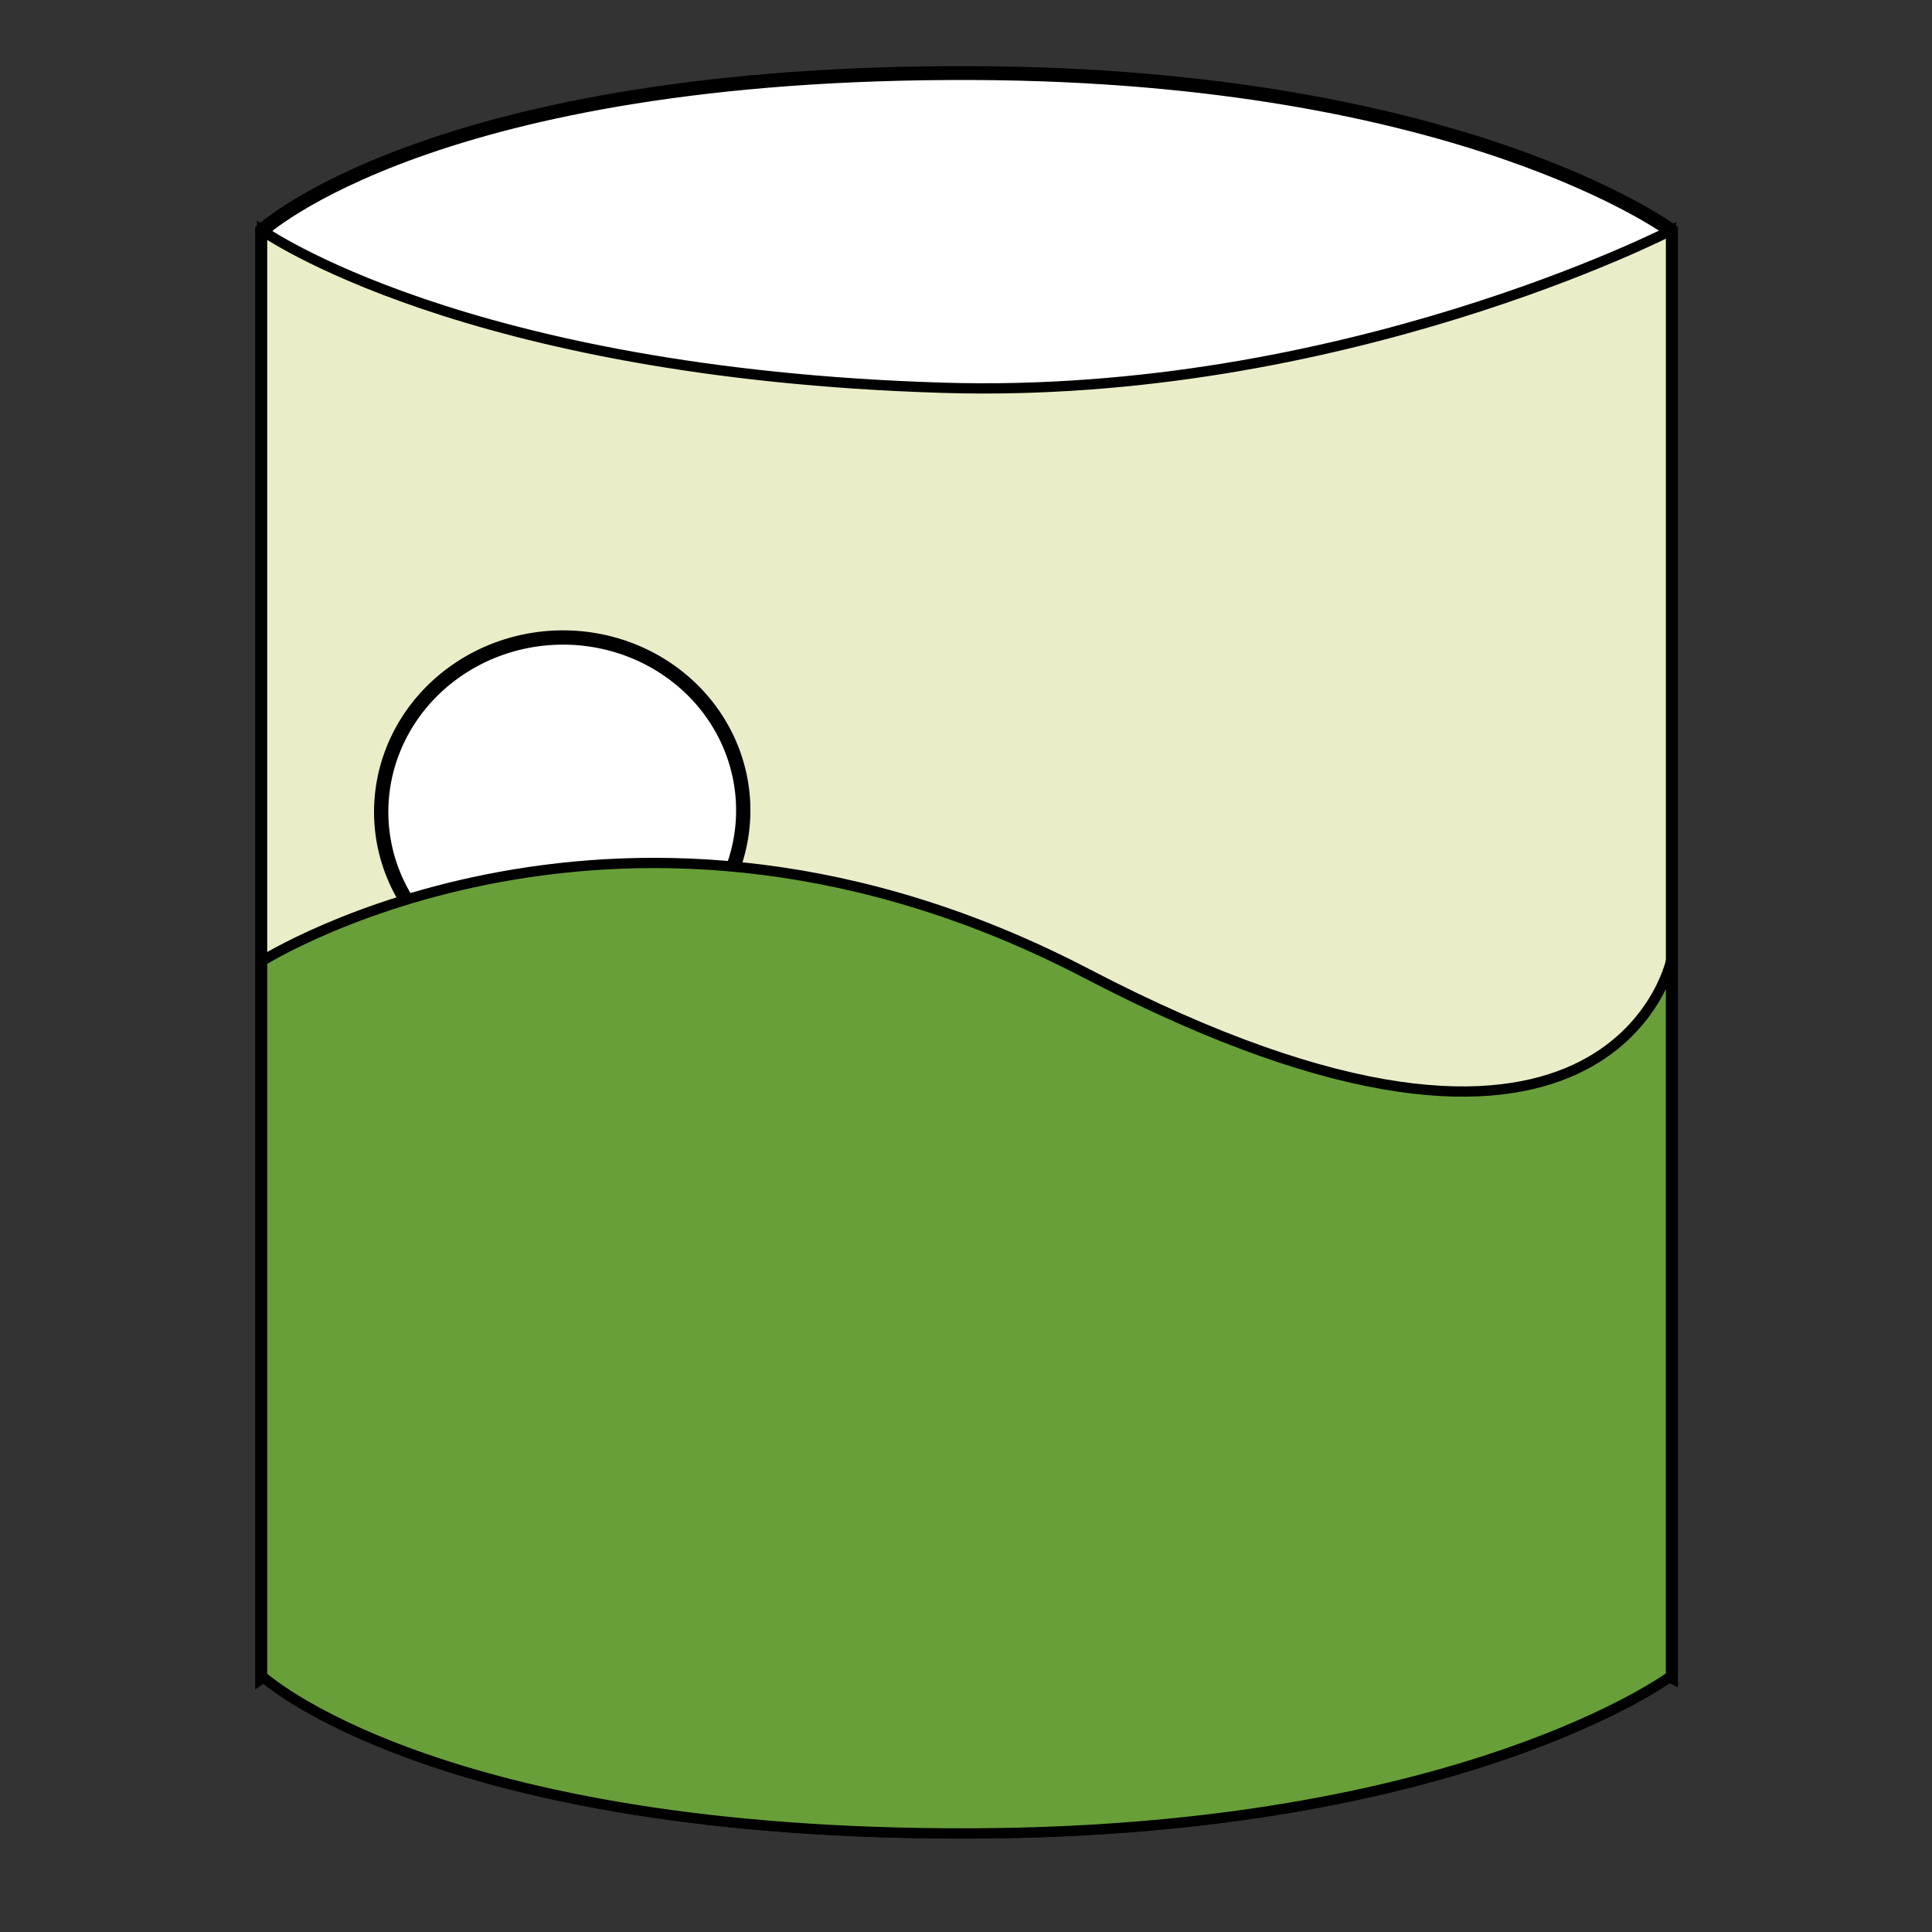 <?xml version="1.0" encoding="UTF-8" standalone="no"?>
<!-- Created with Inkscape (http://www.inkscape.org/) -->

<svg
   width="300mm"
   height="300mm"
   viewBox="0 0 300 300"
   version="1.1"
   id="svg5"
   inkscape:version="1.2 (dc2aedaf03, 2022-05-15)"
   sodipodi:docname="MeadowIcon.svg"
   inkscape:export-filename="MeadowIcon.png"
   inkscape:export-xdpi="11.853333"
   inkscape:export-ydpi="11.853333"
   xmlns:inkscape="http://www.inkscape.org/namespaces/inkscape"
   xmlns:sodipodi="http://sodipodi.sourceforge.net/DTD/sodipodi-0.dtd"
   xmlns:xlink="http://www.w3.org/1999/xlink"
   xmlns="http://www.w3.org/2000/svg"
   xmlns:svg="http://www.w3.org/2000/svg"
   xmlns:rdf="http://www.w3.org/1999/02/22-rdf-syntax-ns#"
   xmlns:cc="http://creativecommons.org/ns#"
   xmlns:dc="http://purl.org/dc/elements/1.1/">
  <rect x="0" y="0" width="300" height="300" fill="#333333" stroke="none"/>
  <sodipodi:namedview
     id="namedview7"
     pagecolor="#505050"
     bordercolor="#eeeeee"
     borderopacity="1"
     inkscape:pageshadow="0"
     inkscape:pageopacity="0"
     inkscape:pagecheckerboard="0"
     inkscape:document-units="mm"
     showgrid="false"
     inkscape:zoom="0.10645693"
     inkscape:cx="-897.0764"
     inkscape:cy="713.90374"
     inkscape:window-width="1304"
     inkscape:window-height="745"
     inkscape:window-x="54"
     inkscape:window-y="-8"
     inkscape:window-maximized="1"
     inkscape:current-layer="layer2"
     inkscape:showpageshadow="0"
     inkscape:deskcolor="#505050" />
  <defs
     id="defs2">
    <linearGradient
       inkscape:collect="always"
       id="linearGradient881">
      <stop
         style="stop-color:#4caf50;stop-opacity:1;"
         offset="0"
         id="stop877" />
      <stop
         style="stop-color:#11d8e7;stop-opacity:1"
         offset="1"
         id="stop879" />
    </linearGradient>
    <linearGradient
       inkscape:collect="always"
       xlink:href="#linearGradient881"
       id="linearGradient883"
       x1="-1042.239"
       y1="575.592"
       x2="-661.949"
       y2="920.753"
       gradientUnits="userSpaceOnUse"
       gradientTransform="translate(1230.96,-12.858)" />
    <linearGradient
       inkscape:collect="always"
       xlink:href="#linearGradient881"
       id="linearGradient883-2"
       x1="-1042.239"
       y1="575.592"
       x2="-661.949"
       y2="920.753"
       gradientUnits="userSpaceOnUse"
       gradientTransform="matrix(0.265,0,0,0.265,-525.626,-271.052)" />
    <linearGradient
       inkscape:collect="always"
       xlink:href="#linearGradient881"
       id="linearGradient883-5-2"
       x1="-1042.239"
       y1="575.592"
       x2="-661.949"
       y2="920.753"
       gradientUnits="userSpaceOnUse"
       gradientTransform="matrix(-0.212,-0.158,-0.158,0.212,-742.123,-342.557)" />
    <linearGradient
       inkscape:collect="always"
       xlink:href="#linearGradient881"
       id="linearGradient949"
       gradientUnits="userSpaceOnUse"
       gradientTransform="matrix(0.252,0.08,-0.08,0.252,-524.103,-80.028)"
       x1="-1042.239"
       y1="575.592"
       x2="-661.949"
       y2="920.753" />
    <linearGradient
       inkscape:collect="always"
       xlink:href="#linearGradient881"
       id="linearGradient883-2-9-6"
       x1="-1042.239"
       y1="575.592"
       x2="-661.949"
       y2="920.753"
       gradientUnits="userSpaceOnUse"
       gradientTransform="translate(1110.59,177.77)" />
    <linearGradient
       inkscape:collect="always"
       xlink:href="#linearGradient881"
       id="linearGradient1006"
       gradientUnits="userSpaceOnUse"
       gradientTransform="translate(1110.59,177.77)"
       x1="-1042.239"
       y1="575.592"
       x2="-661.949"
       y2="920.753" />
    <linearGradient
       inkscape:collect="always"
       xlink:href="#linearGradient881"
       id="linearGradient17022"
       gradientUnits="userSpaceOnUse"
       gradientTransform="matrix(0.44,-0.037,0.036,0.448,-167.223,221.635)"
       x1="-994.084"
       y1="602.161"
       x2="-809.738"
       y2="824.441" />
    <linearGradient
       inkscape:collect="always"
       xlink:href="#linearGradient881"
       id="linearGradient17024"
       gradientUnits="userSpaceOnUse"
       gradientTransform="matrix(-0.442,0,0,-0.44,-765.549,895.804)"
       x1="-799.502"
       y1="793.313"
       x2="-964.169"
       y2="574.529" />
  </defs>
  <g
     inkscape:label="Layer 1"
     inkscape:groupmode="layer"
     id="layer1"
     transform="translate(0,3)"
     style="display:inline" />
  <g
     inkscape:groupmode="layer"
     id="layer2"
     inkscape:label="Layer 2"
     transform="translate(0,3)"
     style="display:inline">
    <g
       id="g282"
       transform="translate(-625.785,721.349)">
      <path
         id="rect31-3"
         style="display:inline;fill:#b2ebf2;fill-opacity:1;fill-rule:evenodd;stroke:#000000;stroke-width:1.979;stroke-dasharray:none;stroke-opacity:1"
         d="m 48.43,251.254 c 0,0 28.597,-20.368 97.163,-22.449 56.891,-1.726 103.832,22.449 103.832,22.449 V 45.022 c 0,0 -29.828,-22.157 -99.496,-22.449 C 73.035,22.252 48.43,45.022 48.43,45.022 Z"
         sodipodi:nodetypes="csccscc"
         inkscape:connector-curvature="0" />
      <path
         id="rect31"
         style="display:inline;fill:#00bcd4;fill-opacity:1;fill-rule:evenodd;stroke:#000000;stroke-width:1.464;stroke-dasharray:none;stroke-opacity:1"
         d="m 48.43,45.022 c 0,0 28.597,20.368 97.163,22.449 56.891,1.726 103.832,-22.449 103.832,-22.449 V 251.254 c 0,0 -29.828,22.157 -99.496,22.449 C 73.035,274.024 48.43,251.254 48.43,251.254 Z"
         sodipodi:nodetypes="csccscc"
         inkscape:connector-curvature="0" />
      <path
         id="path308-8-6"
         style="fill:#b2ebf2;fill-opacity:1;stroke:#000000;stroke-width:2.039"
         d="M 115.998,134.828 A 24.767,25.829 86.889 0 1 83.874,151.636 24.767,25.829 86.889 0 1 66.496,120.902 24.767,25.829 86.889 0 1 98.619,104.093 24.767,25.829 86.889 0 1 115.998,134.828 Z" />
      <path
         id="rect31-6"
         style="fill:#009688;fill-opacity:1;fill-rule:evenodd;stroke:#000000;stroke-width:1.464;stroke-dasharray:none;stroke-opacity:1"
         d="m 48.43,149.247 c 0,0 51.605,-32.647 117.672,1.802 74.541,38.869 83.323,-1.802 83.323,-1.802 V 251.254 c 0,0 -29.828,22.157 -99.496,22.449 C 73.035,274.024 48.43,251.254 48.43,251.254 Z"
         sodipodi:nodetypes="csccscc"
         inkscape:connector-curvature="0" />
    </g>
    <path
       id="rect31-3-68"
       style="display:inline;fill:#ffffff;fill-opacity:1;fill-rule:evenodd;stroke:#000000;stroke-width:2.154;stroke-dasharray:none;stroke-opacity:1"
       d="m 40.697,257.257 c 0,0 31.127,-22.17 105.758,-24.434 61.923,-1.879 113.018,24.434 113.018,24.434 V 32.781 c 0,0 -32.467,-24.117 -108.297,-24.434 C 67.479,7.996 40.697,32.781 40.697,32.781 Z"
       sodipodi:nodetypes="csccscc"
       inkscape:connector-curvature="0" />
    <path
       id="rect31-68"
       style="display:inline;fill:#ebedc8;fill-opacity:1;fill-rule:evenodd;stroke:#000000;stroke-width:1.594;stroke-dasharray:none;stroke-opacity:1"
       d="m 40.697,32.781 c 0,0 31.127,22.17 105.758,24.434 61.923,1.879 113.018,-24.434 113.018,-24.434 V 257.257 c 0,0 -32.467,24.117 -108.297,24.434 C 67.479,282.041 40.697,257.257 40.697,257.257 Z"
       sodipodi:nodetypes="csccscc"
       inkscape:connector-curvature="0" />
    <path
       id="path308-8-6-4"
       style="fill:#ffffff;fill-opacity:1;stroke:#000000;stroke-width:2.219"
       d="M 114.242,130.531 A 26.958,28.114 86.889 0 1 79.277,148.826 26.958,28.114 86.889 0 1 60.361,115.373 26.958,28.114 86.889 0 1 95.326,97.078 26.958,28.114 86.889 0 1 114.242,130.531 Z" />
    <path
       id="rect31-6-8"
       style="fill:#689f38;fill-opacity:1;fill-rule:evenodd;stroke:#000000;stroke-width:1.594;stroke-dasharray:none;stroke-opacity:1"
       d="m 40.697,146.226 c 0,0 56.17,-35.535 128.081,1.962 81.135,42.307 90.694,-1.962 90.694,-1.962 v 111.03 c 0,0 -32.467,24.117 -108.297,24.434 C 67.479,282.041 40.697,257.257 40.697,257.257 Z"
       sodipodi:nodetypes="csccscc"
       inkscape:connector-curvature="0" />
  </g>
  <g
     inkscape:groupmode="layer"
     id="layer3"
     inkscape:label="Layer 3"
     transform="translate(0,3)"
     style="display:inline" />
  <g
     inkscape:groupmode="layer"
     id="layer4"
     inkscape:label="Layer 4"
     transform="translate(0,3)">
    <ellipse
       style="opacity:0.884;fill:#d3daff;stroke:#000000;stroke-width:1.394;stroke-dasharray:none;stroke-opacity:1"
       id="path308-6"
       cx="-299.377"
       cy="-251.795"
       rx="99.294"
       ry="72.933"
       transform="rotate(-16.497)" />
    <ellipse
       style="opacity:0.884;fill:#d3daff;stroke:#000000;stroke-width:1.394;stroke-dasharray:none;stroke-opacity:1"
       id="path308-6-6"
       cx="391.408"
       cy="302.947"
       rx="99.294"
       ry="72.933"
       transform="rotate(-16.497)" />
    <path
       style="opacity:1;fill:url(#linearGradient949);fill-opacity:1;stroke:none;stroke-width:0.741;stroke-linecap:round;stroke-linejoin:round;stroke-miterlimit:4;stroke-dasharray:none;stroke-dashoffset:0;stroke-opacity:1;paint-order:markers fill stroke"
       d="m -800.61,-12.208 c -3.201,-1.021 -10.196,-2.938 -14.946,-1.941 -7.194,1.51 -21.751,4.713 -26.502,25.675 -4.429,19.543 32.302,67.139 50.33,81.484 18.028,14.345 77.32,35.038 95.222,24.277 18.422,-11.073 16.909,-25.901 16.091,-33.206 -0.54,-4.824 -4.55,-10.868 -6.521,-13.588 -0.657,-0.907 -1.088,-1.444 -1.088,-1.444 0,0 4.558,8.831 3.466,17.962 -1.077,9.003 -7.725,18.278 -18.826,22.293 -24.137,6.657 -41.192,-26.941 -59.095,-43.355 -15.486,-18.215 -68.371,-20.508 -69.843,-50.388 0.339,-11.8 7.067,-21.017 15.281,-24.857 8.33,-3.895 18.144,-2.33 18.144,-2.33 0,0 -0.645,-0.241 -1.712,-0.581 z m 26.509,74.242 c 3.207,1.071 6.146,3.151 8.301,6.145 3.931,5.461 4.145,12.43 1.103,17.754 -3.857,5.771 -11.38,8.523 -18.566,6.256 -4.535,-1.43 -8.032,-4.576 -9.959,-8.445 -2.982,-6.594 -1.404,-14.394 4.092,-18.975 2.598,-2.092 5.85,-3.355 9.295,-3.559 1.934,-0.073 3.879,0.204 5.735,0.824 z"
       id="path870"
       inkscape:connector-curvature="0"
       sodipodi:nodetypes="csszscccccccsccsccscccs" />
    <path
       style="opacity:1;fill:url(#linearGradient883-2);fill-opacity:1;stroke:none;stroke-width:0.741;stroke-linecap:round;stroke-linejoin:round;stroke-miterlimit:4;stroke-dasharray:none;stroke-dashoffset:0;stroke-opacity:1;paint-order:markers fill stroke"
       d="m -768.924,-123.193 c -3.36,-0.011 -10.607,0.265 -14.838,2.645 -6.407,3.604 -19.326,11.038 -17.551,32.458 1.775,21.42 56.406,62.495 77.171,63.267 16.144,-0.242 22.669,-7.742 23.306,-17.42 2.719,-41.299 -76.731,-9.166 -89.979,-44.929 -3.226,-11.355 0.417,-22.169 7.095,-28.303 6.772,-6.22 16.603,-7.68 16.603,-7.68 0,0 -0.688,-0.036 -1.808,-0.039 z m 47.949,62.656 c 9.08,-1e-5 16.44,7.094 16.44,15.844 -8e-5,8.75 -7.361,15.844 -16.44,15.844 -9.08,0 -16.44,-7.094 -16.44,-15.844 9e-5,-8.75 7.361,-15.844 16.44,-15.844 z"
       id="path870-7"
       inkscape:connector-curvature="0"
       sodipodi:nodetypes="sszcscscsscscs" />
    <path
       style="opacity:1;fill:url(#linearGradient883-5-2);fill-opacity:1;stroke:none;stroke-width:0.741;stroke-linecap:round;stroke-linejoin:round;stroke-miterlimit:4;stroke-dasharray:none;stroke-dashoffset:0;stroke-opacity:1;paint-order:markers fill stroke"
       d="m -635.637,-78.518 c 2.698,2.001 8.341,6.559 10.307,10.997 2.977,6.721 8.881,20.407 -5.357,36.509 -14.238,16.102 -82.587,16.328 -99.688,4.524 -12.791,-9.853 -13.532,-19.766 -8.253,-27.902 22.53,-34.719 66.967,38.563 98.979,17.833 9.379,-7.169 12.929,-18.014 11.248,-26.923 -1.705,-9.036 -8.709,-16.087 -8.709,-16.087 0,0 0.572,0.383 1.472,1.05 z m -75.906,21.517 c -7.275,-5.432 -17.417,-4.152 -22.653,2.859 -5.235,7.012 -3.581,17.099 3.694,22.532 7.275,5.432 17.417,4.152 22.653,-2.859 5.235,-7.012 3.581,-17.099 -3.694,-22.532 z"
       id="path870-6-0"
       inkscape:connector-curvature="0"
       sodipodi:nodetypes="sszcscscsscscs"
       inkscape:transform-center-x="-39.95225"
       inkscape:transform-center-y="-4.3183235" />
    <g
       id="g17036">
      <path
         id="rect31-3-6"
         style="display:inline;fill:#9ff0f3;fill-opacity:1;fill-rule:evenodd;stroke-width:0.423"
         d="m -556.215,668.353 c 0,0 27.787,-19.791 94.41,-21.813 55.279,-1.677 100.891,21.813 100.891,21.813 v -200.389 c 0,0 -28.983,-21.529 -96.677,-21.813 -74.716,-0.312 -98.624,21.813 -98.624,21.813 z"
         sodipodi:nodetypes="csccscc"
         inkscape:connector-curvature="0" />
      <path
         id="rect31-2"
         style="display:inline;fill:#11d8e7;fill-opacity:1;fill-rule:evenodd;stroke-width:0.423"
         d="m -556.215,467.964 c 0,0 27.787,19.791 94.41,21.813 55.279,1.677 100.891,-21.813 100.891,-21.813 v 200.389 c 0,0 -28.983,21.529 -96.677,21.813 -74.716,0.312 -98.624,-21.813 -98.624,-21.813 z"
         sodipodi:nodetypes="csccscc"
         inkscape:connector-curvature="0" />
      <path
         id="rect31-6-3"
         style="display:inline;fill:#4faa1a;fill-opacity:1;fill-rule:evenodd;stroke-width:0.423"
         d="m -556.215,569.237 c 0,0 50.143,-31.722 114.338,1.751 72.43,37.767 80.963,-1.751 80.963,-1.751 v 99.117 c 0,0 -28.983,21.529 -96.677,21.813 -74.716,0.312 -98.624,-21.813 -98.624,-21.813 z"
         sodipodi:nodetypes="csccscc"
         inkscape:connector-curvature="0" />
      <path
         style="fill:url(#linearGradient17022);fill-opacity:1;stroke:#000000;stroke-width:1.5;stroke-linecap:round;stroke-linejoin:round;stroke-miterlimit:4;stroke-dasharray:none;stroke-dashoffset:0;stroke-opacity:1;paint-order:markers fill stroke"
         d="m -558.181,505.408 c -5.609,5e-5 -17.615,1.913 -24.331,6.524 -10.172,6.983 -29.56,20.699 -18.614,57.344 10.946,36.646 102.345,97.958 137.002,96.398 26.832,-2.639 36.67,-16.229 36.417,-32.692 -1.082,-70.255 -128.925,-4.917 -155.825,-63.601 -12.63,-23.216 -10.507,-51.401 28.885,-63.973 z m 94.477,99.397 c 15.109,-1.254 28.32,9.733 29.508,24.539 1.188,14.806 -10.097,27.825 -25.206,29.078 -15.109,1.253 -28.32,-9.733 -29.508,-24.539 -1.188,-14.806 10.097,-27.825 25.206,-29.078 z"
         id="path870-7-0-5"
         inkscape:connector-curvature="0"
         sodipodi:nodetypes="sszcsccscscsc" />
      <path
         style="fill:url(#linearGradient17024);fill-opacity:1;stroke:#000000;stroke-width:1.5;stroke-linecap:round;stroke-linejoin:round;stroke-miterlimit:4;stroke-dasharray:none;stroke-dashoffset:0;stroke-opacity:1;paint-order:markers fill stroke"
         d="m -311.15,592.664 c -4.863,-29.994 -62.786,-85.614 -103.912,-101.97 -16.964,-0.947 -30.278,-1.177 -46.101,0.806 0,0 -4.012,0.139 -3.78,4.737 0.735,17.976 0.231,29.769 0.551,43.783 0.587,4.34 3.138,5.77 6.159,6.082 16.914,2.557 26.12,1.971 45.241,4.819 44.2,5.744 122.742,36.962 76.503,78.921 -11.307,10.356 -23.811,17.666 -23.811,17.666 47.82,-9.357 54.822,-35.306 49.149,-54.844 z m -109.661,-52.175 h -31.721 c -2.775,0 -5.008,-2.228 -5.008,-4.995 V 503.862 c 0,-2.767 2.234,-4.994 5.008,-4.994 h 31.721 c 2.775,0 5.009,2.227 5.009,4.994 v 31.632 c 0,2.767 -2.234,4.995 -5.009,4.995 z"
         id="path870-7-0-1-5"
         inkscape:connector-curvature="0"
         sodipodi:nodetypes="ccccccccccsssssssss" />
    </g>
    <ellipse
       style="opacity:0.884;fill:#d3daff;stroke:#000000;stroke-width:1.394;stroke-dasharray:none;stroke-opacity:1"
       id="path308-83"
       cx="509.258"
       cy="-69.963"
       rx="99.294"
       ry="72.933"
       transform="rotate(-16.497)" />
    <ellipse
       style="fill:#607d8b;fill-opacity:1;stroke:#000000;stroke-width:2.115;stroke-dasharray:none;stroke-opacity:1"
       id="path308-1"
       cx="211.041"
       cy="-257.031"
       rx="143.227"
       ry="116.386"
       transform="matrix(0.948,-0.317,0.254,0.967,0,0)" />
    <g
       id="g11569"
       transform="matrix(0.919,0.698,-0.733,1.279,-729.14,-662.032)"
       inkscape:export-filename="..\..\..\..\Desktop\meadow.png"
       inkscape:export-xdpi="10.837334"
       inkscape:export-ydpi="10.837334">
      <path
         id="path308"
         style="opacity:1;fill:#dcedc8;stroke:#000000;stroke-width:1.525"
         transform="rotate(-16.497)"
         d="M 221.938,162.615 A 108.622,79.784 0 0 1 113.316,242.399 108.622,79.784 0 0 1 4.695,162.615 108.622,79.784 0 0 1 113.316,82.831 108.622,79.784 0 0 1 221.938,162.615 Z" />
      <path
         id="path308-8"
         style="opacity:1;fill:#dcedc8;stroke:#000000;stroke-width:1.525"
         transform="rotate(-16.497)"
         d="M 71.481,130.668 A 22.072,16.212 0 0 1 49.408,146.88 22.072,16.212 0 0 1 27.336,130.668 22.072,16.212 0 0 1 49.408,114.455 22.072,16.212 0 0 1 71.481,130.668 Z" />
      <path
         id="path308-7"
         style="opacity:1;fill:#689f38;fill-opacity:1;stroke:#000000;stroke-width:1.525"
         d="m 258.934,92.834 c 12.512,42.25 -22.532,86.364 -68.278,103.018 -65.657,23.903 -111.486,5.053 -134.311,-28.071 17.904,-19.884 21.105,-40.803 35.069,-54.175 14,-12.848 74.361,-7.671 82.968,-15.097 10.657,-9.195 10.321,-26.733 17.824,-33.548 3.234,-2.937 28.128,-3.906 50.814,6.674 7.751,3.615 13.453,12.888 15.914,21.198 z"
         sodipodi:nodetypes="ssccssss" />
    </g>
    <g
       id="g5547-4"
       transform="matrix(1.322,0,0,1.491,-416.182,-581.599)">
      <path
         id="rect1140-2"
         style="opacity:1;fill:#00796b;fill-opacity:1;stroke:#000000;stroke-width:1.394"
         d="m 56.652,143.613 c 13.091,24.201 73.598,47.984 130.248,21.255 80.799,-38.124 52.547,-97.271 52.877,-97.022 l 20.817,62.589 c 0,0 0.174,56.426 -53.045,77.638 -65.906,26.268 -120.387,-7.387 -120.387,-7.387 z"
         sodipodi:nodetypes="csccscc" />
      <ellipse
         style="opacity:1;fill:#4caf50;fill-opacity:1;stroke:#000000;stroke-width:1.394;stroke-dasharray:none;stroke-opacity:1"
         id="path308-9"
         cx="111.522"
         cy="140.776"
         rx="99.294"
         ry="72.933"
         transform="rotate(-16.497)" />
      <ellipse
         style="opacity:1;fill:#bdbdbd;fill-opacity:1;stroke:#000000;stroke-width:1.394;stroke-dasharray:none;stroke-opacity:1"
         id="path308-8-7"
         cx="53.102"
         cy="111.572"
         rx="20.177"
         ry="14.82"
         transform="rotate(-16.497)" />
      <path
         id="path308-7-4"
         style="opacity:1;fill:#009688;fill-opacity:1;stroke:#000000;stroke-width:1.394"
         d="m 242.072,75.058 c 11.438,38.621 -20.597,78.948 -62.414,94.172 -60.018,21.85 -101.913,4.619 -122.777,-25.66 16.366,-18.176 19.292,-37.299 32.058,-49.523 12.798,-11.745 67.976,-7.013 75.843,-13.8 9.742,-8.405 9.435,-24.438 16.293,-30.667 2.956,-2.685 25.713,-3.571 46.45,6.101 7.085,3.305 12.297,11.781 14.547,19.378 z"
         sodipodi:nodetypes="ssccssss" />
    </g>
    <path
       id="path11664"
       style="opacity:1;fill:#689f38;fill-opacity:1;stroke:#000000;stroke-width:1.616"
       d="m -364.266,68.935 -11.788,134.397 c 20.706,21.876 43.354,40.878 66.19,60.403 l 134.704,-28.914 c 0,0 40.027,-86.014 22.469,-130.038 5.351,33.099 -6.377,67.285 -31.058,90.53 -39.67,37.355 -100.307,35.743 -135.435,-3.602 -35.128,-39.344 -31.447,-101.522 8.224,-138.877 15.503,-14.569 35.019,-23.777 55.638,-26.252 -40.983,-4.55 -108.943,42.352 -108.943,42.352 z"
       sodipodi:nodetypes="ccccccsccc" />
    <path
       id="path11664-9"
       style="fill:#dcedc8;fill-opacity:1;stroke:#000000;stroke-width:1.402"
       d="m 563.001,-117.541 94.414,69.215 c 2.421,26.024 1.857,51.672 1.527,77.74 l -95.941,71.324 c 0,0 -79.013,-23.109 -97.683,-59.753 18.529,22.43 47.54,34.342 76.826,31.543 47.067,-4.502 80.712,-44.979 75.149,-90.407 -5.564,-45.428 -48.23,-78.605 -95.297,-74.103 -18.375,1.776 -35.549,9.238 -48.961,21.272 20.483,-29.337 89.966,-46.831 89.966,-46.831 z"
       sodipodi:nodetypes="ccccccsccc" />
  </g>
</svg>
